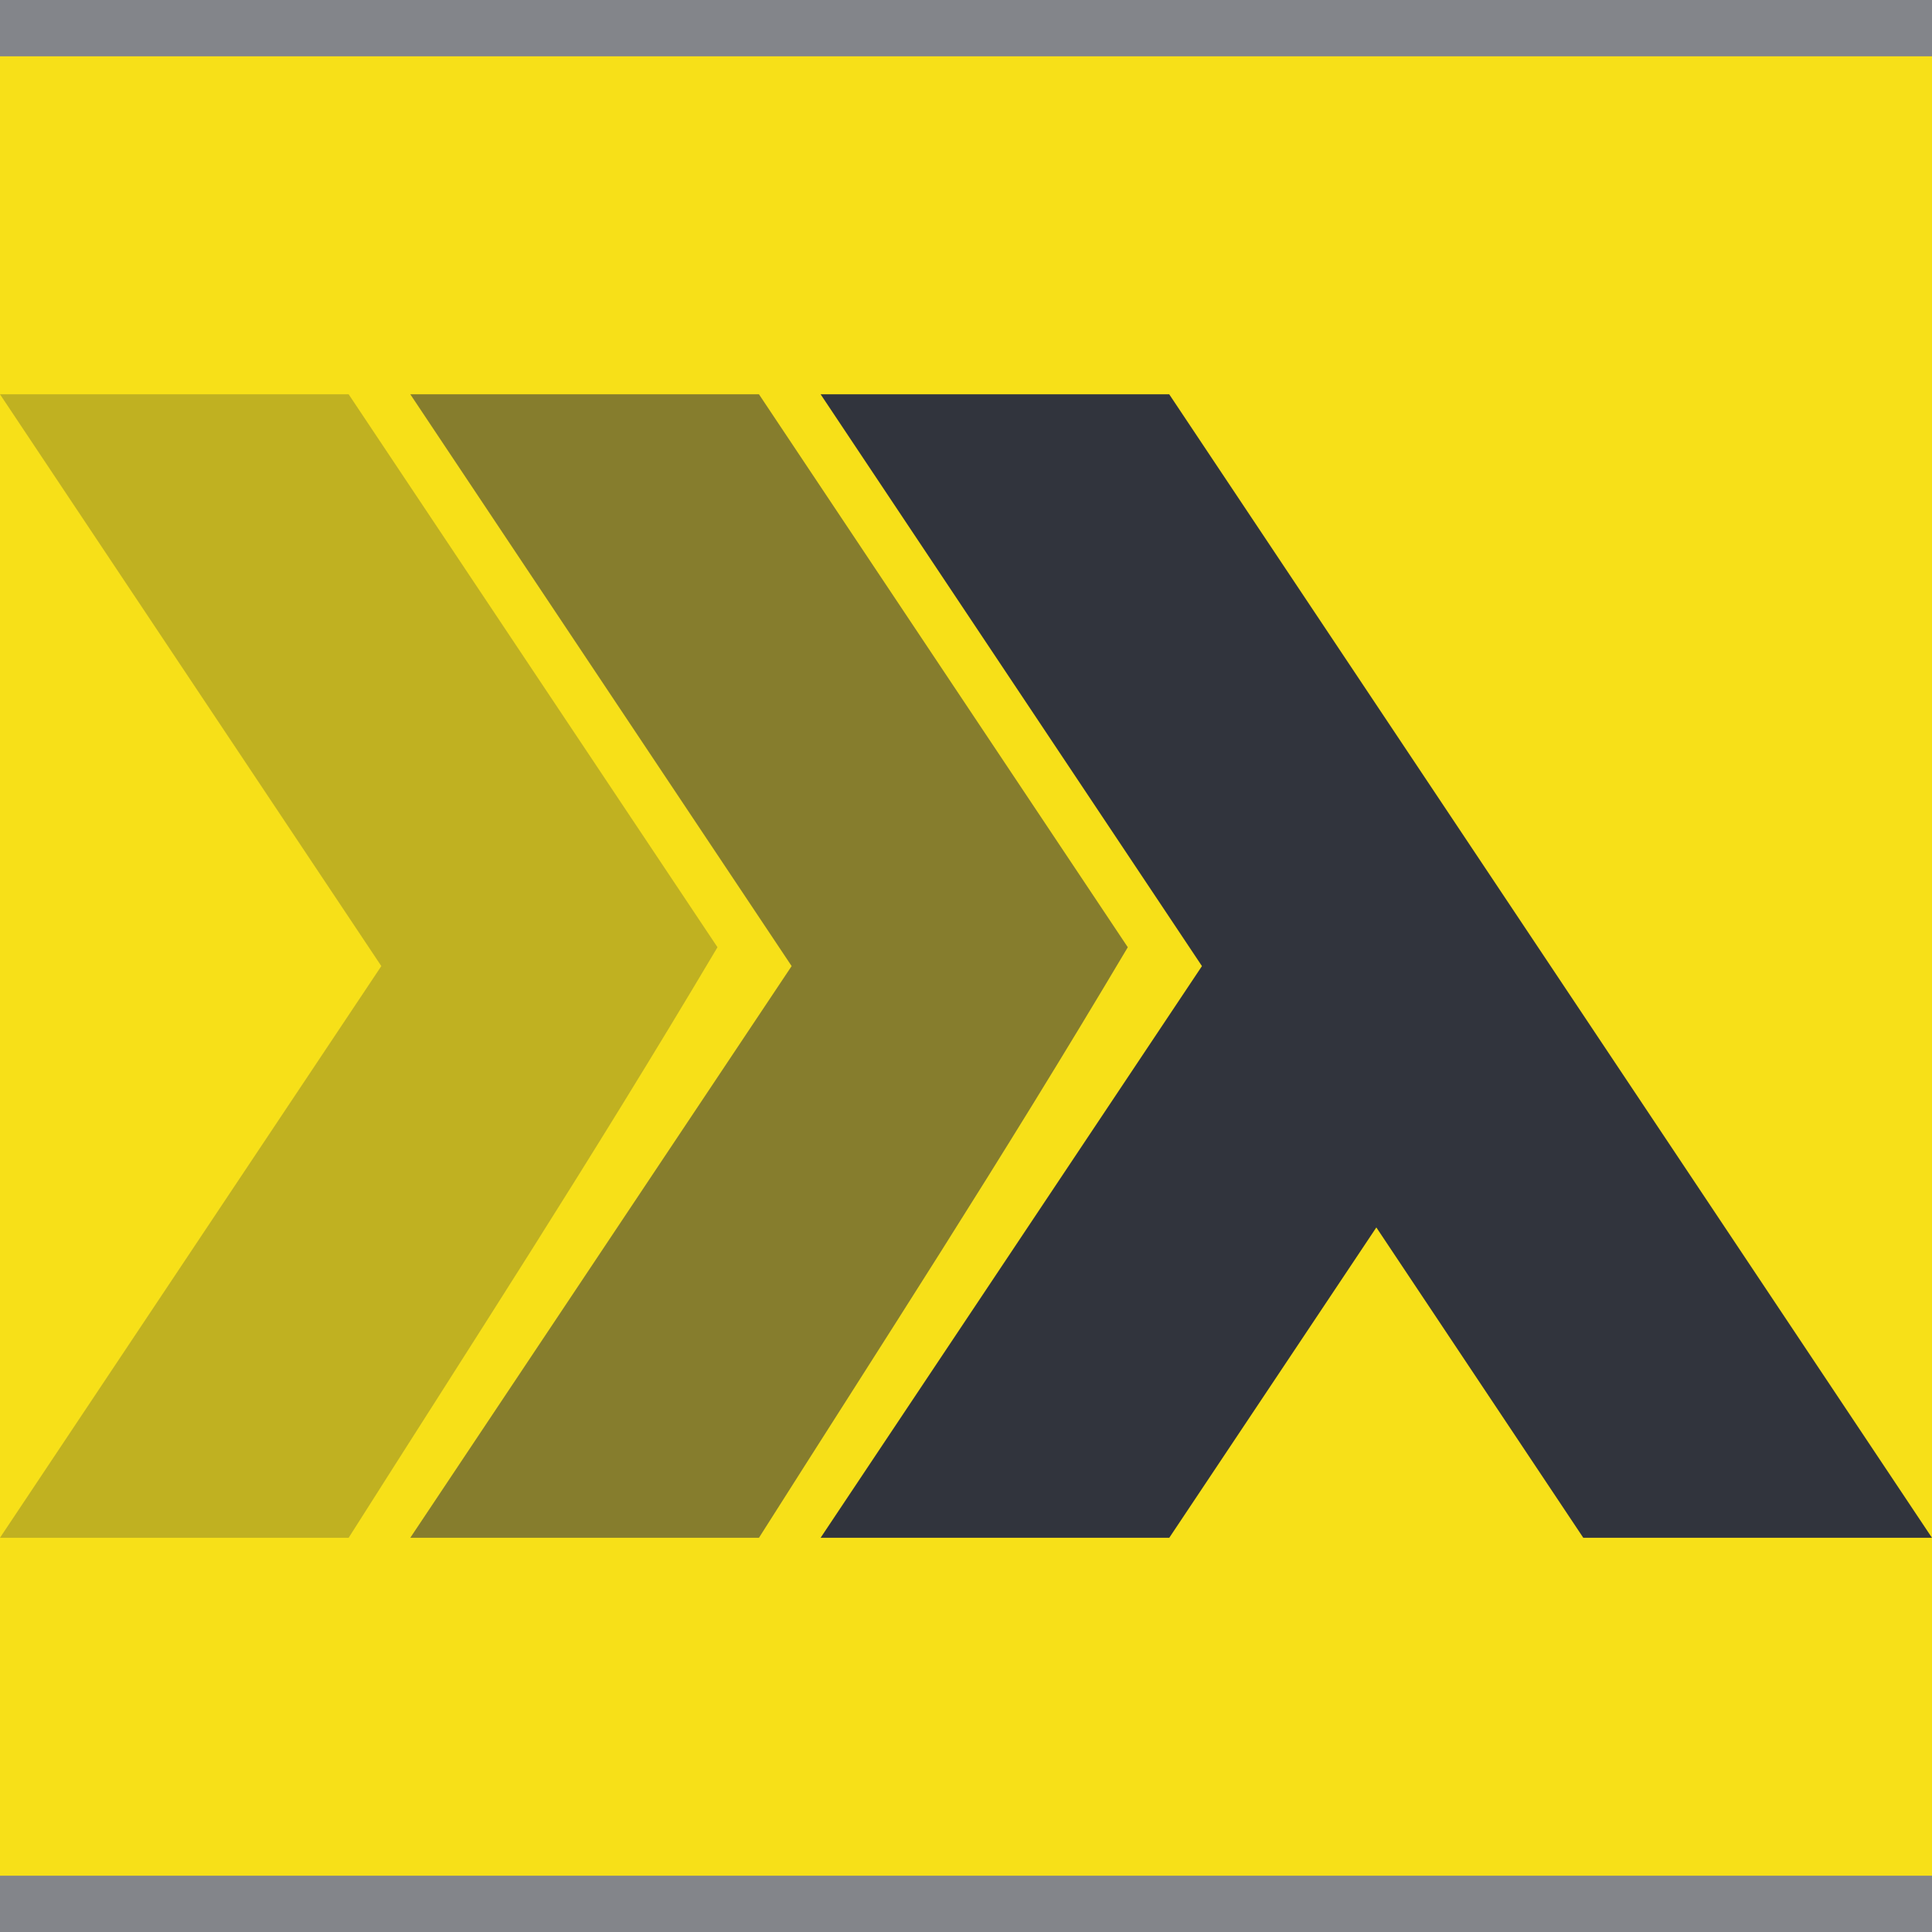 <svg width="32.593" height="32.593" version="1.1" viewBox="0 0 32.593 32.593" xmlns="http://www.w3.org/2000/svg">
 <rect y="0" width="100%" height="100%" fill="#31343d" fill-opacity=".6" stroke-width="1"/>
 <rect y=".95" width="100%" height="94.171%" fill="#f7e018" stroke-width=".97"/>
 <g transform="translate(-7.96 -7.261)" fill="#31343d" shape-rendering="auto">
  <path d="m21.804 13.913 6.433 9.646-6.433 9.644h5.882l3.493-5.235 3.491 5.235h5.882l-12.867-19.29z" color="#000000" color-rendering="auto" dominant-baseline="auto" image-rendering="auto" solid-color="#000000" style="font-feature-settings:normal;font-variant-alternates:normal;font-variant-caps:normal;font-variant-ligatures:normal;font-variant-numeric:normal;font-variant-position:normal;isolation:auto;mix-blend-mode:normal;shape-padding:0;text-decoration-color:#000000;text-decoration-line:none;text-decoration-style:solid;text-indent:0;text-orientation:mixed;text-transform:none;white-space:normal"/>
  <path d="m14.882 13.913 6.433 9.646-6.433 9.644h5.882c2.086-3.291 4.045-6.296 6.222-9.962l-6.222-9.328z" color="#000000" color-rendering="auto" dominant-baseline="auto" fill-opacity=".573" image-rendering="auto" solid-color="#000000" style="font-feature-settings:normal;font-variant-alternates:normal;font-variant-caps:normal;font-variant-ligatures:normal;font-variant-numeric:normal;font-variant-position:normal;isolation:auto;mix-blend-mode:normal;shape-padding:0;text-decoration-color:#000000;text-decoration-line:none;text-decoration-style:solid;text-indent:0;text-orientation:mixed;text-transform:none;white-space:normal"/>
  <path d="m7.96 13.913 6.433 9.646-6.433 9.644h5.882c2.086-3.291 4.045-6.296 6.222-9.962l-6.222-9.328z" color="#000000" color-rendering="auto" dominant-baseline="auto" fill-opacity=".277" image-rendering="auto" solid-color="#000000" style="font-feature-settings:normal;font-variant-alternates:normal;font-variant-caps:normal;font-variant-ligatures:normal;font-variant-numeric:normal;font-variant-position:normal;isolation:auto;mix-blend-mode:normal;shape-padding:0;text-decoration-color:#000000;text-decoration-line:none;text-decoration-style:solid;text-indent:0;text-orientation:mixed;text-transform:none;white-space:normal"/>
 </g>
</svg>
